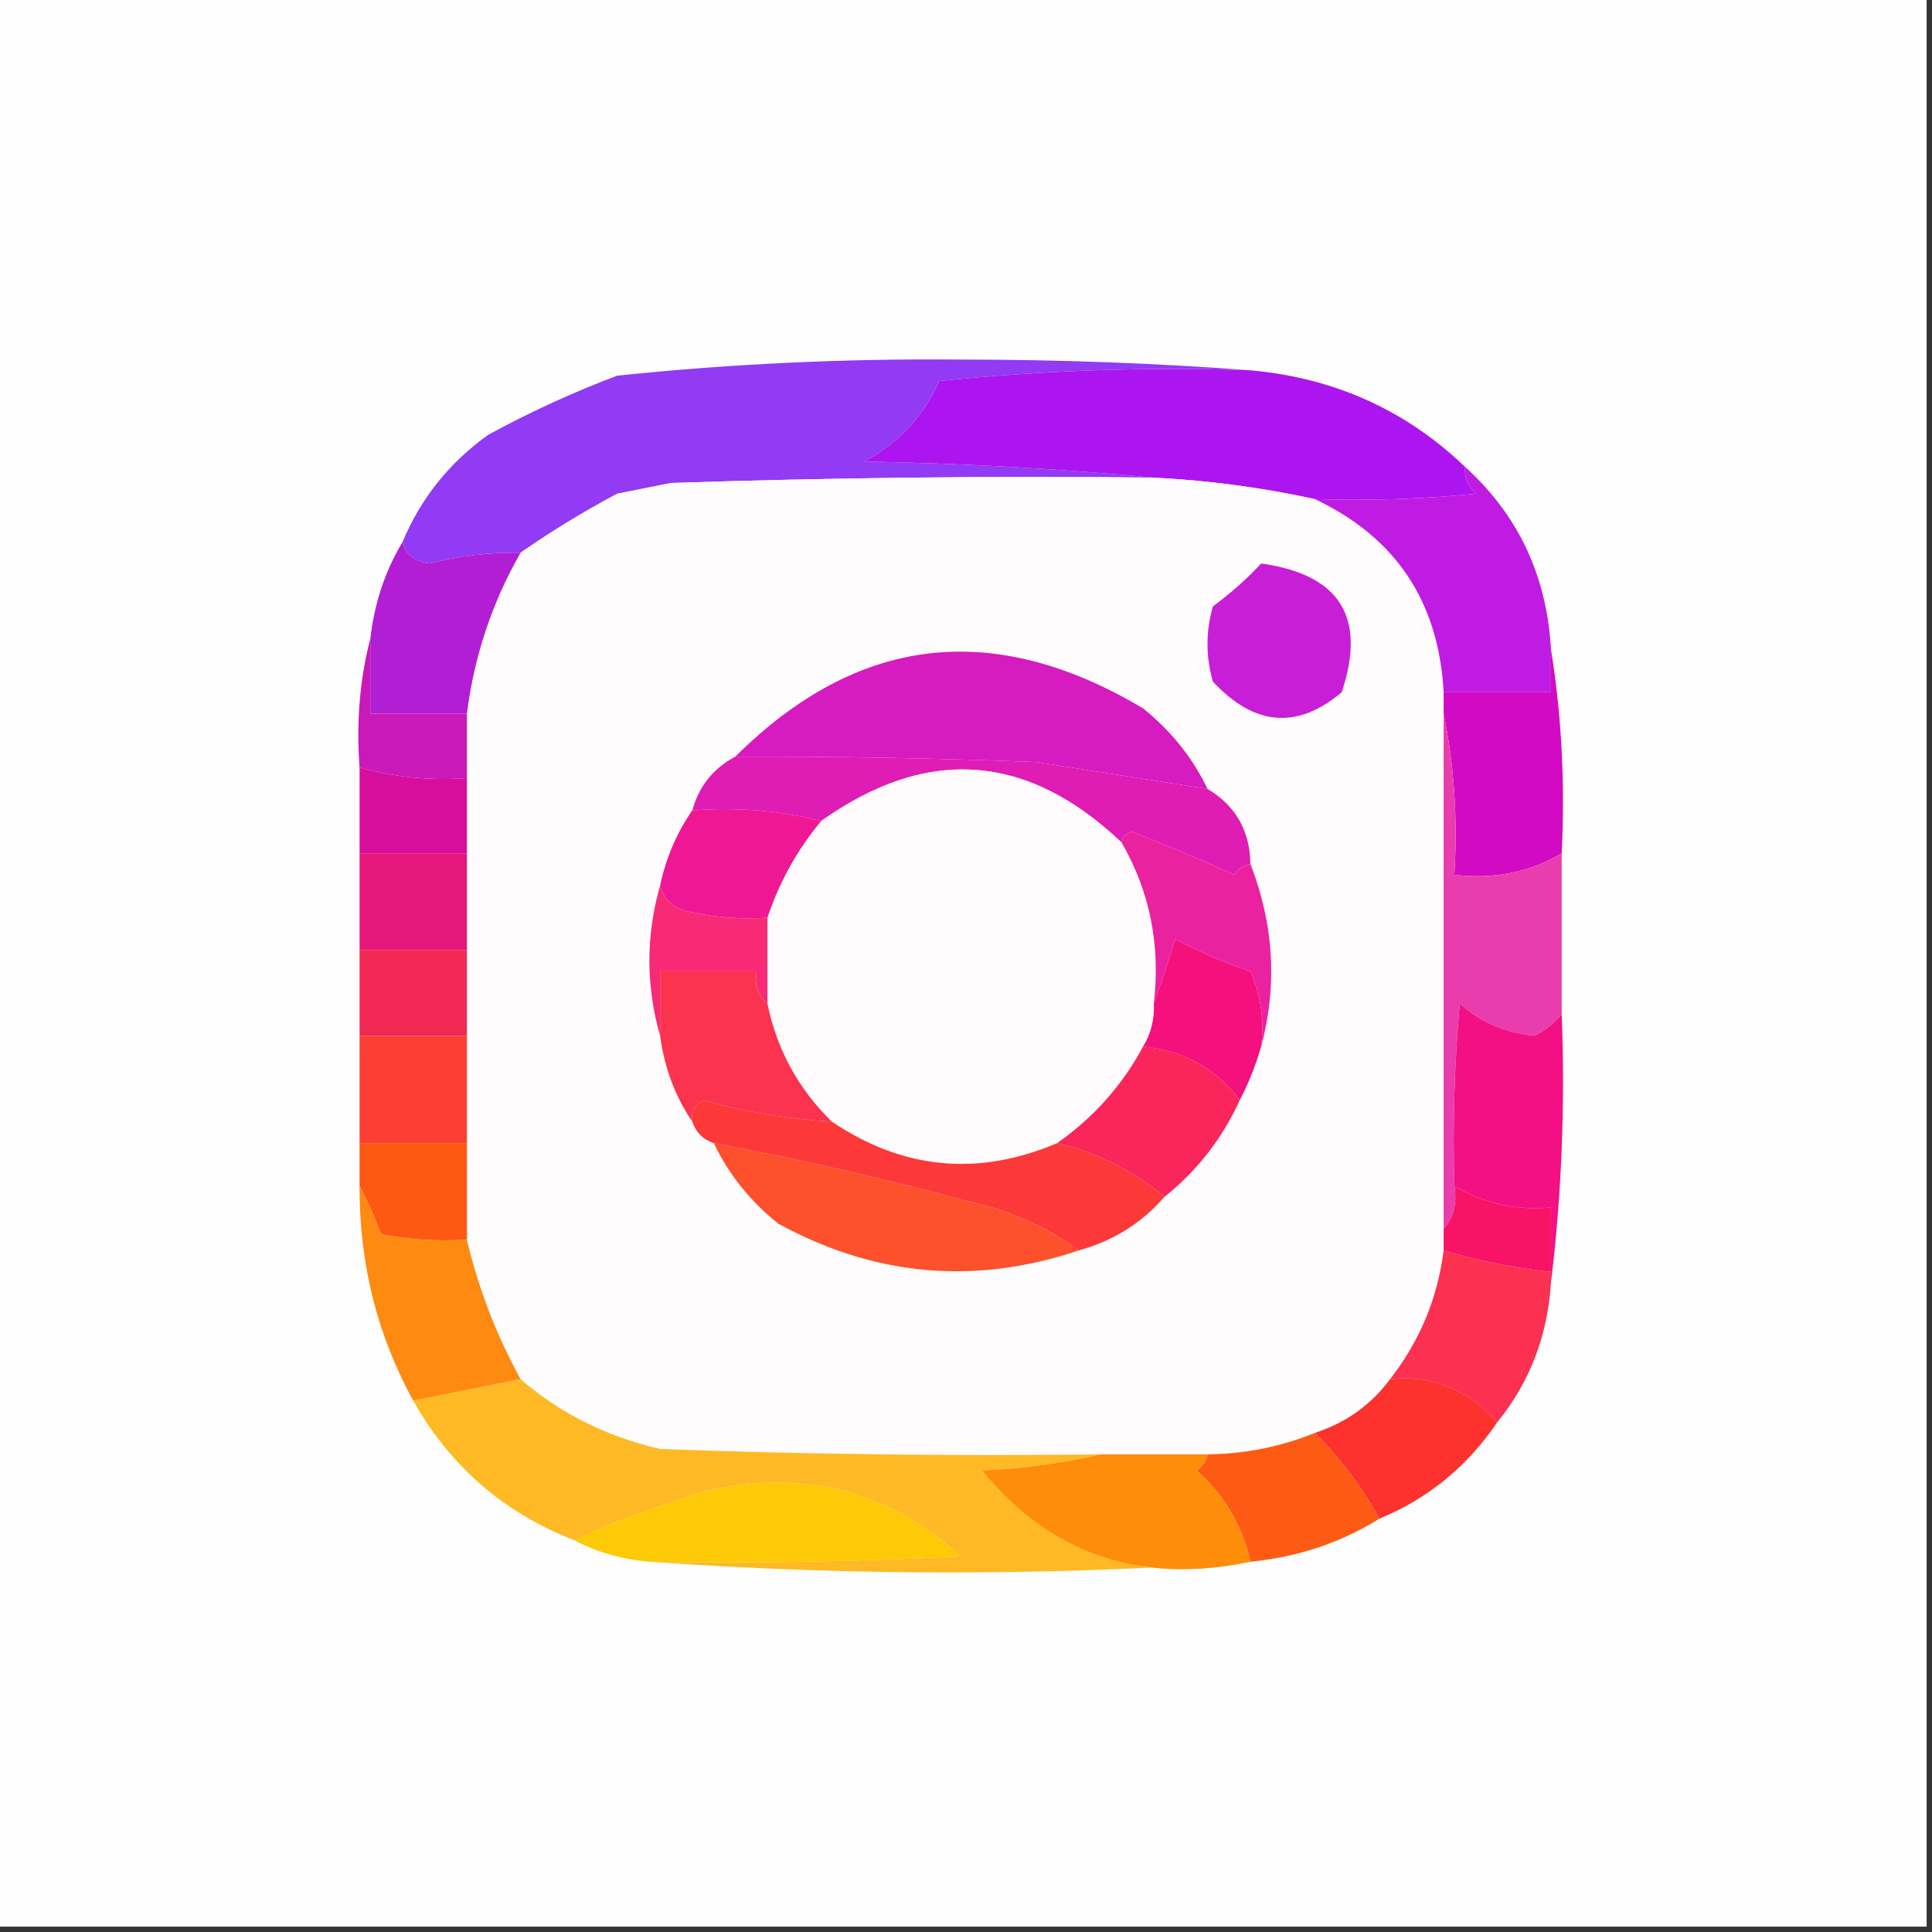 <?xml version="1.0" encoding="UTF-8"?>
<!DOCTYPE svg PUBLIC "-//W3C//DTD SVG 1.1//EN" "http://www.w3.org/Graphics/SVG/1.1/DTD/svg11.dtd">
<svg xmlns="http://www.w3.org/2000/svg" version="1.1" width="180px" height="180px" style="shape-rendering:geometricPrecision; text-rendering:geometricPrecision; image-rendering:optimizeQuality; fill-rule:evenodd; clip-rule:evenodd" xmlns:xlink="http://www.w3.org/1999/xlink">
<rect width="100%" height="100%" fill="#333333" stroke="none"/>
<g><path style="opacity:1" fill="#fefefe" d="M -0.5,-0.5 C 59.5,-0.5 119.5,-0.5 179.5,-0.5C 179.5,59.5 179.5,119.5 179.5,179.5C 119.5,179.5 59.5,179.5 -0.5,179.5C -0.5,119.5 -0.5,59.5 -0.5,-0.5 Z"/></g>
<g><path style="opacity:1" fill="#923af4" d="M 116.5,34.5 C 106.81,34.168 97.144,34.502 87.5,35.5C 86.028,38.805 83.695,41.305 80.5,43C 89.676,43.17 98.676,43.67 107.5,44.5C 92.496,44.333 77.496,44.5 62.5,45C 60.833,45.333 59.167,45.667 57.5,46C 54.333,47.689 51.333,49.522 48.5,51.5C 45.626,51.451 42.792,51.784 40,52.5C 38.624,52.316 37.791,51.649 37.5,50.5C 39.21,46.419 41.877,43.086 45.5,40.5C 49.421,38.371 53.421,36.537 57.5,35C 68.12,33.895 78.786,33.395 89.5,33.5C 98.673,33.5 107.673,33.834 116.5,34.5 Z"/></g>
<g><path style="opacity:1" fill="#ac15ef" d="M 116.5,34.5 C 124.305,35.203 130.972,38.203 136.5,43.5C 136.414,44.496 136.748,45.329 137.5,46C 132.511,46.499 127.511,46.666 122.5,46.5C 117.595,45.428 112.595,44.761 107.5,44.5C 98.676,43.67 89.676,43.17 80.5,43C 83.695,41.305 86.028,38.805 87.5,35.5C 97.144,34.502 106.81,34.168 116.5,34.5 Z"/></g>
<g><path style="opacity:1" fill="#fefcfd" d="M 107.5,44.5 C 112.595,44.761 117.595,45.428 122.5,46.5C 130.045,50.06 134.045,56.06 134.5,64.5C 134.5,65.167 134.5,65.833 134.5,66.5C 134.5,82.5 134.5,98.5 134.5,114.5C 134.5,115.167 134.5,115.833 134.5,116.5C 133.933,120.967 132.266,124.967 129.5,128.5C 127.733,130.89 125.4,132.557 122.5,133.5C 119.321,134.793 115.988,135.46 112.5,135.5C 109.167,135.5 105.833,135.5 102.5,135.5C 88.829,135.667 75.163,135.5 61.5,135C 56.53,133.849 52.197,131.682 48.5,128.5C 46.225,124.333 44.558,119.999 43.5,115.5C 43.5,112.5 43.5,109.5 43.5,106.5C 43.5,103.167 43.5,99.833 43.5,96.5C 43.5,93.833 43.5,91.167 43.5,88.5C 43.5,85.5 43.5,82.5 43.5,79.5C 43.5,77.167 43.5,74.833 43.5,72.5C 43.5,70.5 43.5,68.5 43.5,66.5C 44.175,61.143 45.841,56.143 48.5,51.5C 51.333,49.522 54.333,47.689 57.5,46C 59.167,45.667 60.833,45.333 62.5,45C 77.496,44.5 92.496,44.333 107.5,44.5 Z"/></g>
<g><path style="opacity:1" fill="#c01be3" d="M 136.5,43.5 C 141.451,47.987 144.118,53.653 144.5,60.5C 144.5,61.833 144.5,63.167 144.5,64.5C 141.167,64.5 137.833,64.5 134.5,64.5C 134.045,56.06 130.045,50.06 122.5,46.5C 127.511,46.666 132.511,46.499 137.5,46C 136.748,45.329 136.414,44.496 136.5,43.5 Z"/></g>
<g><path style="opacity:1" fill="#c81ed7" d="M 117.5,52.5 C 124.842,53.523 127.342,57.523 125,64.5C 120.858,67.985 116.858,67.652 113,63.5C 112.333,61.167 112.333,58.833 113,56.5C 114.667,55.267 116.167,53.934 117.5,52.5 Z"/></g>
<g><path style="opacity:1" fill="#b21ed3" d="M 37.5,50.5 C 37.791,51.649 38.624,52.316 40,52.5C 42.792,51.784 45.626,51.451 48.5,51.5C 45.841,56.143 44.175,61.143 43.5,66.5C 40.5,66.5 37.5,66.5 34.5,66.5C 34.5,64.167 34.5,61.833 34.5,59.5C 34.883,56.189 35.883,53.189 37.5,50.5 Z"/></g>
<g><path style="opacity:1" fill="#d61bc0" d="M 112.5,73.5 C 107.179,72.671 101.846,71.838 96.5,71C 86.962,70.632 77.629,70.465 68.5,70.5C 79.879,59.179 92.545,57.679 106.5,66C 109.118,68.106 111.118,70.606 112.5,73.5 Z"/></g>
<g><path style="opacity:1" fill="#c91ab9" d="M 34.5,59.5 C 34.5,61.833 34.5,64.167 34.5,66.5C 37.5,66.5 40.5,66.5 43.5,66.5C 43.5,68.5 43.5,70.5 43.5,72.5C 40.061,72.747 36.728,72.414 33.5,71.5C 33.183,67.298 33.517,63.298 34.5,59.5 Z"/></g>
<g><path style="opacity:1" fill="#df1cb3" d="M 68.5,70.5 C 77.629,70.465 86.962,70.632 96.5,71C 101.846,71.838 107.179,72.671 112.5,73.5C 115.112,75.052 116.445,77.385 116.5,80.5C 115.883,80.611 115.383,80.944 115,81.5C 111.884,80.093 108.717,78.76 105.5,77.5C 104.893,77.624 104.56,77.957 104.5,78.5C 95.703,70.144 86.37,69.477 76.5,76.5C 72.702,75.517 68.702,75.183 64.5,75.5C 65.124,73.246 66.457,71.579 68.5,70.5 Z"/></g>
<g><path style="opacity:1" fill="#fffbfc" d="M 104.5,78.5 C 107.133,83.072 108.133,88.072 107.5,93.5C 107.567,94.959 107.234,96.292 106.5,97.5C 104.574,101.097 101.907,104.097 98.5,106.5C 91.136,109.636 84.136,108.97 77.5,104.5C 74.371,101.442 72.371,97.775 71.5,93.5C 71.5,90.833 71.5,88.167 71.5,85.5C 72.605,82.184 74.271,79.184 76.5,76.5C 86.37,69.477 95.703,70.144 104.5,78.5 Z"/></g>
<g><path style="opacity:1" fill="#d70e9d" d="M 33.5,71.5 C 36.728,72.414 40.061,72.747 43.5,72.5C 43.5,74.833 43.5,77.167 43.5,79.5C 40.167,79.5 36.833,79.5 33.5,79.5C 33.5,76.833 33.5,74.167 33.5,71.5 Z"/></g>
<g><path style="opacity:1" fill="#d20ac3" d="M 144.5,60.5 C 145.49,66.645 145.823,72.978 145.5,79.5C 142.512,81.273 139.179,81.94 135.5,81.5C 135.821,76.305 135.487,71.305 134.5,66.5C 134.5,65.833 134.5,65.167 134.5,64.5C 137.833,64.5 141.167,64.5 144.5,64.5C 144.5,63.167 144.5,61.833 144.5,60.5 Z"/></g>
<g><path style="opacity:1" fill="#eb229f" d="M 116.5,80.5 C 118.689,86.136 119.023,91.802 117.5,97.5C 117.808,95.076 117.474,92.743 116.5,90.5C 114.085,89.695 111.751,88.695 109.5,87.5C 108.831,89.631 108.165,91.631 107.5,93.5C 108.133,88.072 107.133,83.072 104.5,78.5C 104.56,77.957 104.893,77.624 105.5,77.5C 108.717,78.76 111.884,80.093 115,81.5C 115.383,80.944 115.883,80.611 116.5,80.5 Z"/></g>
<g><path style="opacity:1" fill="#ef1894" d="M 64.5,75.5 C 68.702,75.183 72.702,75.517 76.5,76.5C 74.271,79.184 72.605,82.184 71.5,85.5C 69.143,85.663 66.81,85.497 64.5,85C 62.881,84.764 61.881,83.931 61.5,82.5C 62.055,79.904 63.055,77.571 64.5,75.5 Z"/></g>
<g><path style="opacity:1" fill="#e6177a" d="M 33.5,79.5 C 36.833,79.5 40.167,79.5 43.5,79.5C 43.5,82.5 43.5,85.5 43.5,88.5C 40.167,88.5 36.833,88.5 33.5,88.5C 33.5,85.5 33.5,82.5 33.5,79.5 Z"/></g>
<g><path style="opacity:1" fill="#f82a78" d="M 61.5,82.5 C 61.881,83.931 62.881,84.764 64.5,85C 66.81,85.497 69.143,85.663 71.5,85.5C 71.5,88.167 71.5,90.833 71.5,93.5C 70.596,92.791 70.263,91.791 70.5,90.5C 67.5,90.5 64.5,90.5 61.5,90.5C 61.5,92.5 61.5,94.5 61.5,96.5C 60.167,91.833 60.167,87.167 61.5,82.5 Z"/></g>
<g><path style="opacity:1" fill="#e93dad" d="M 134.5,66.5 C 135.487,71.305 135.821,76.305 135.5,81.5C 139.179,81.94 142.512,81.273 145.5,79.5C 145.5,84.5 145.5,89.5 145.5,94.5C 144.844,95.278 144.011,95.944 143,96.5C 140.272,96.236 137.939,95.236 136,93.5C 135.501,99.157 135.334,104.824 135.5,110.5C 135.768,112.099 135.434,113.432 134.5,114.5C 134.5,98.5 134.5,82.5 134.5,66.5 Z"/></g>
<g><path style="opacity:1" fill="#f4117e" d="M 117.5,97.5 C 116.976,99.306 116.309,100.972 115.5,102.5C 113.338,99.579 110.338,97.913 106.5,97.5C 107.234,96.292 107.567,94.959 107.5,93.5C 108.165,91.631 108.831,89.631 109.5,87.5C 111.751,88.695 114.085,89.695 116.5,90.5C 117.474,92.743 117.808,95.076 117.5,97.5 Z"/></g>
<g><path style="opacity:1" fill="#f12854" d="M 33.5,88.5 C 36.833,88.5 40.167,88.5 43.5,88.5C 43.5,91.167 43.5,93.833 43.5,96.5C 40.167,96.5 36.833,96.5 33.5,96.5C 33.5,93.833 33.5,91.167 33.5,88.5 Z"/></g>
<g><path style="opacity:1" fill="#fc334e" d="M 71.5,93.5 C 72.371,97.775 74.371,101.442 77.5,104.5C 73.423,104.265 69.423,103.598 65.5,102.5C 64.703,102.957 64.369,103.624 64.5,104.5C 62.903,102.152 61.903,99.486 61.5,96.5C 61.5,94.5 61.5,92.5 61.5,90.5C 64.5,90.5 67.5,90.5 70.5,90.5C 70.263,91.791 70.596,92.791 71.5,93.5 Z"/></g>
<g><path style="opacity:1" fill="#fc3f32" d="M 33.5,96.5 C 36.833,96.5 40.167,96.5 43.5,96.5C 43.5,99.833 43.5,103.167 43.5,106.5C 40.167,106.5 36.833,106.5 33.5,106.5C 33.5,103.167 33.5,99.833 33.5,96.5 Z"/></g>
<g><path style="opacity:1" fill="#fc3839" d="M 77.5,104.5 C 84.136,108.97 91.136,109.636 98.5,106.5C 102.299,107.421 105.632,109.088 108.5,111.5C 106.371,113.95 103.704,115.617 100.5,116.5C 97.597,114.352 94.264,112.852 90.5,112C 82.561,109.853 74.561,108.019 66.5,106.5C 65.5,106.167 64.833,105.5 64.5,104.5C 64.369,103.624 64.703,102.957 65.5,102.5C 69.423,103.598 73.423,104.265 77.5,104.5 Z"/></g>
<g><path style="opacity:1" fill="#fa255a" d="M 106.5,97.5 C 110.338,97.913 113.338,99.579 115.5,102.5C 113.889,106.051 111.556,109.051 108.5,111.5C 105.632,109.088 102.299,107.421 98.5,106.5C 101.907,104.097 104.574,101.097 106.5,97.5 Z"/></g>
<g><path style="opacity:1" fill="#f31082" d="M 145.5,94.5 C 145.826,103.017 145.493,111.35 144.5,119.5C 144.5,119.167 144.5,118.833 144.5,118.5C 144.5,116.5 144.5,114.5 144.5,112.5C 141.246,112.793 138.246,112.126 135.5,110.5C 135.334,104.824 135.501,99.157 136,93.5C 137.939,95.236 140.272,96.236 143,96.5C 144.011,95.944 144.844,95.278 145.5,94.5 Z"/></g>
<g><path style="opacity:1" fill="#fd5913" d="M 33.5,106.5 C 36.833,106.5 40.167,106.5 43.5,106.5C 43.5,109.5 43.5,112.5 43.5,115.5C 40.813,115.664 38.146,115.497 35.5,115C 34.901,113.378 34.234,111.878 33.5,110.5C 33.5,109.167 33.5,107.833 33.5,106.5 Z"/></g>
<g><path style="opacity:1" fill="#fd502c" d="M 66.5,106.5 C 74.561,108.019 82.561,109.853 90.5,112C 94.264,112.852 97.597,114.352 100.5,116.5C 90.822,119.754 81.489,118.921 72.5,114C 69.882,111.894 67.882,109.394 66.5,106.5 Z"/></g>
<g><path style="opacity:1" fill="#f81366" d="M 135.5,110.5 C 138.246,112.126 141.246,112.793 144.5,112.5C 144.5,114.5 144.5,116.5 144.5,118.5C 141.097,118.149 137.763,117.482 134.5,116.5C 134.5,115.833 134.5,115.167 134.5,114.5C 135.434,113.432 135.768,112.099 135.5,110.5 Z"/></g>
<g><path style="opacity:1" fill="#fc3051" d="M 134.5,116.5 C 137.763,117.482 141.097,118.149 144.5,118.5C 144.5,118.833 144.5,119.167 144.5,119.5C 144.182,124.47 142.515,128.804 139.5,132.5C 136.68,129.408 133.347,128.075 129.5,128.5C 132.266,124.967 133.933,120.967 134.5,116.5 Z"/></g>
<g><path style="opacity:1" fill="#fe8a12" d="M 33.5,110.5 C 34.234,111.878 34.901,113.378 35.5,115C 38.146,115.497 40.813,115.664 43.5,115.5C 44.558,119.999 46.225,124.333 48.5,128.5C 45.167,129.167 41.833,129.833 38.5,130.5C 35.138,124.383 33.471,117.716 33.5,110.5 Z"/></g>
<g><path style="opacity:1" fill="#fd312d" d="M 139.5,132.5 C 136.71,136.628 133.043,139.628 128.5,141.5C 126.916,138.574 124.916,135.908 122.5,133.5C 125.4,132.557 127.733,130.89 129.5,128.5C 133.347,128.075 136.68,129.408 139.5,132.5 Z"/></g>
<g><path style="opacity:1" fill="#fd5b14" d="M 122.5,133.5 C 124.916,135.908 126.916,138.574 128.5,141.5C 124.902,143.74 120.902,145.074 116.5,145.5C 115.739,142.146 114.072,139.313 111.5,137C 112.056,136.617 112.389,136.117 112.5,135.5C 115.988,135.46 119.321,134.793 122.5,133.5 Z"/></g>
<g><path style="opacity:1" fill="#feb924" d="M 48.5,128.5 C 52.197,131.682 56.53,133.849 61.5,135C 75.163,135.5 88.829,135.667 102.5,135.5C 99.023,136.323 95.356,136.823 91.5,137C 97.851,144.812 106.184,147.646 116.5,145.5C 97.833,146.833 79.167,146.833 60.5,145.5C 70.172,145.666 79.839,145.5 89.5,145C 82.679,138.792 74.679,136.792 65.5,139C 61.379,140.229 57.379,141.729 53.5,143.5C 46.951,140.95 41.951,136.617 38.5,130.5C 41.833,129.833 45.167,129.167 48.5,128.5 Z"/></g>
<g><path style="opacity:1" fill="#fe8d0a" d="M 102.5,135.5 C 105.833,135.5 109.167,135.5 112.5,135.5C 112.389,136.117 112.056,136.617 111.5,137C 114.072,139.313 115.739,142.146 116.5,145.5C 106.184,147.646 97.851,144.812 91.5,137C 95.356,136.823 99.023,136.323 102.5,135.5 Z"/></g>
<g><path style="opacity:1" fill="#fec906" d="M 60.5,145.5 C 57.933,145.279 55.599,144.612 53.5,143.5C 57.379,141.729 61.379,140.229 65.5,139C 74.679,136.792 82.679,138.792 89.5,145C 79.839,145.5 70.172,145.666 60.5,145.5 Z"/></g>
</svg>
